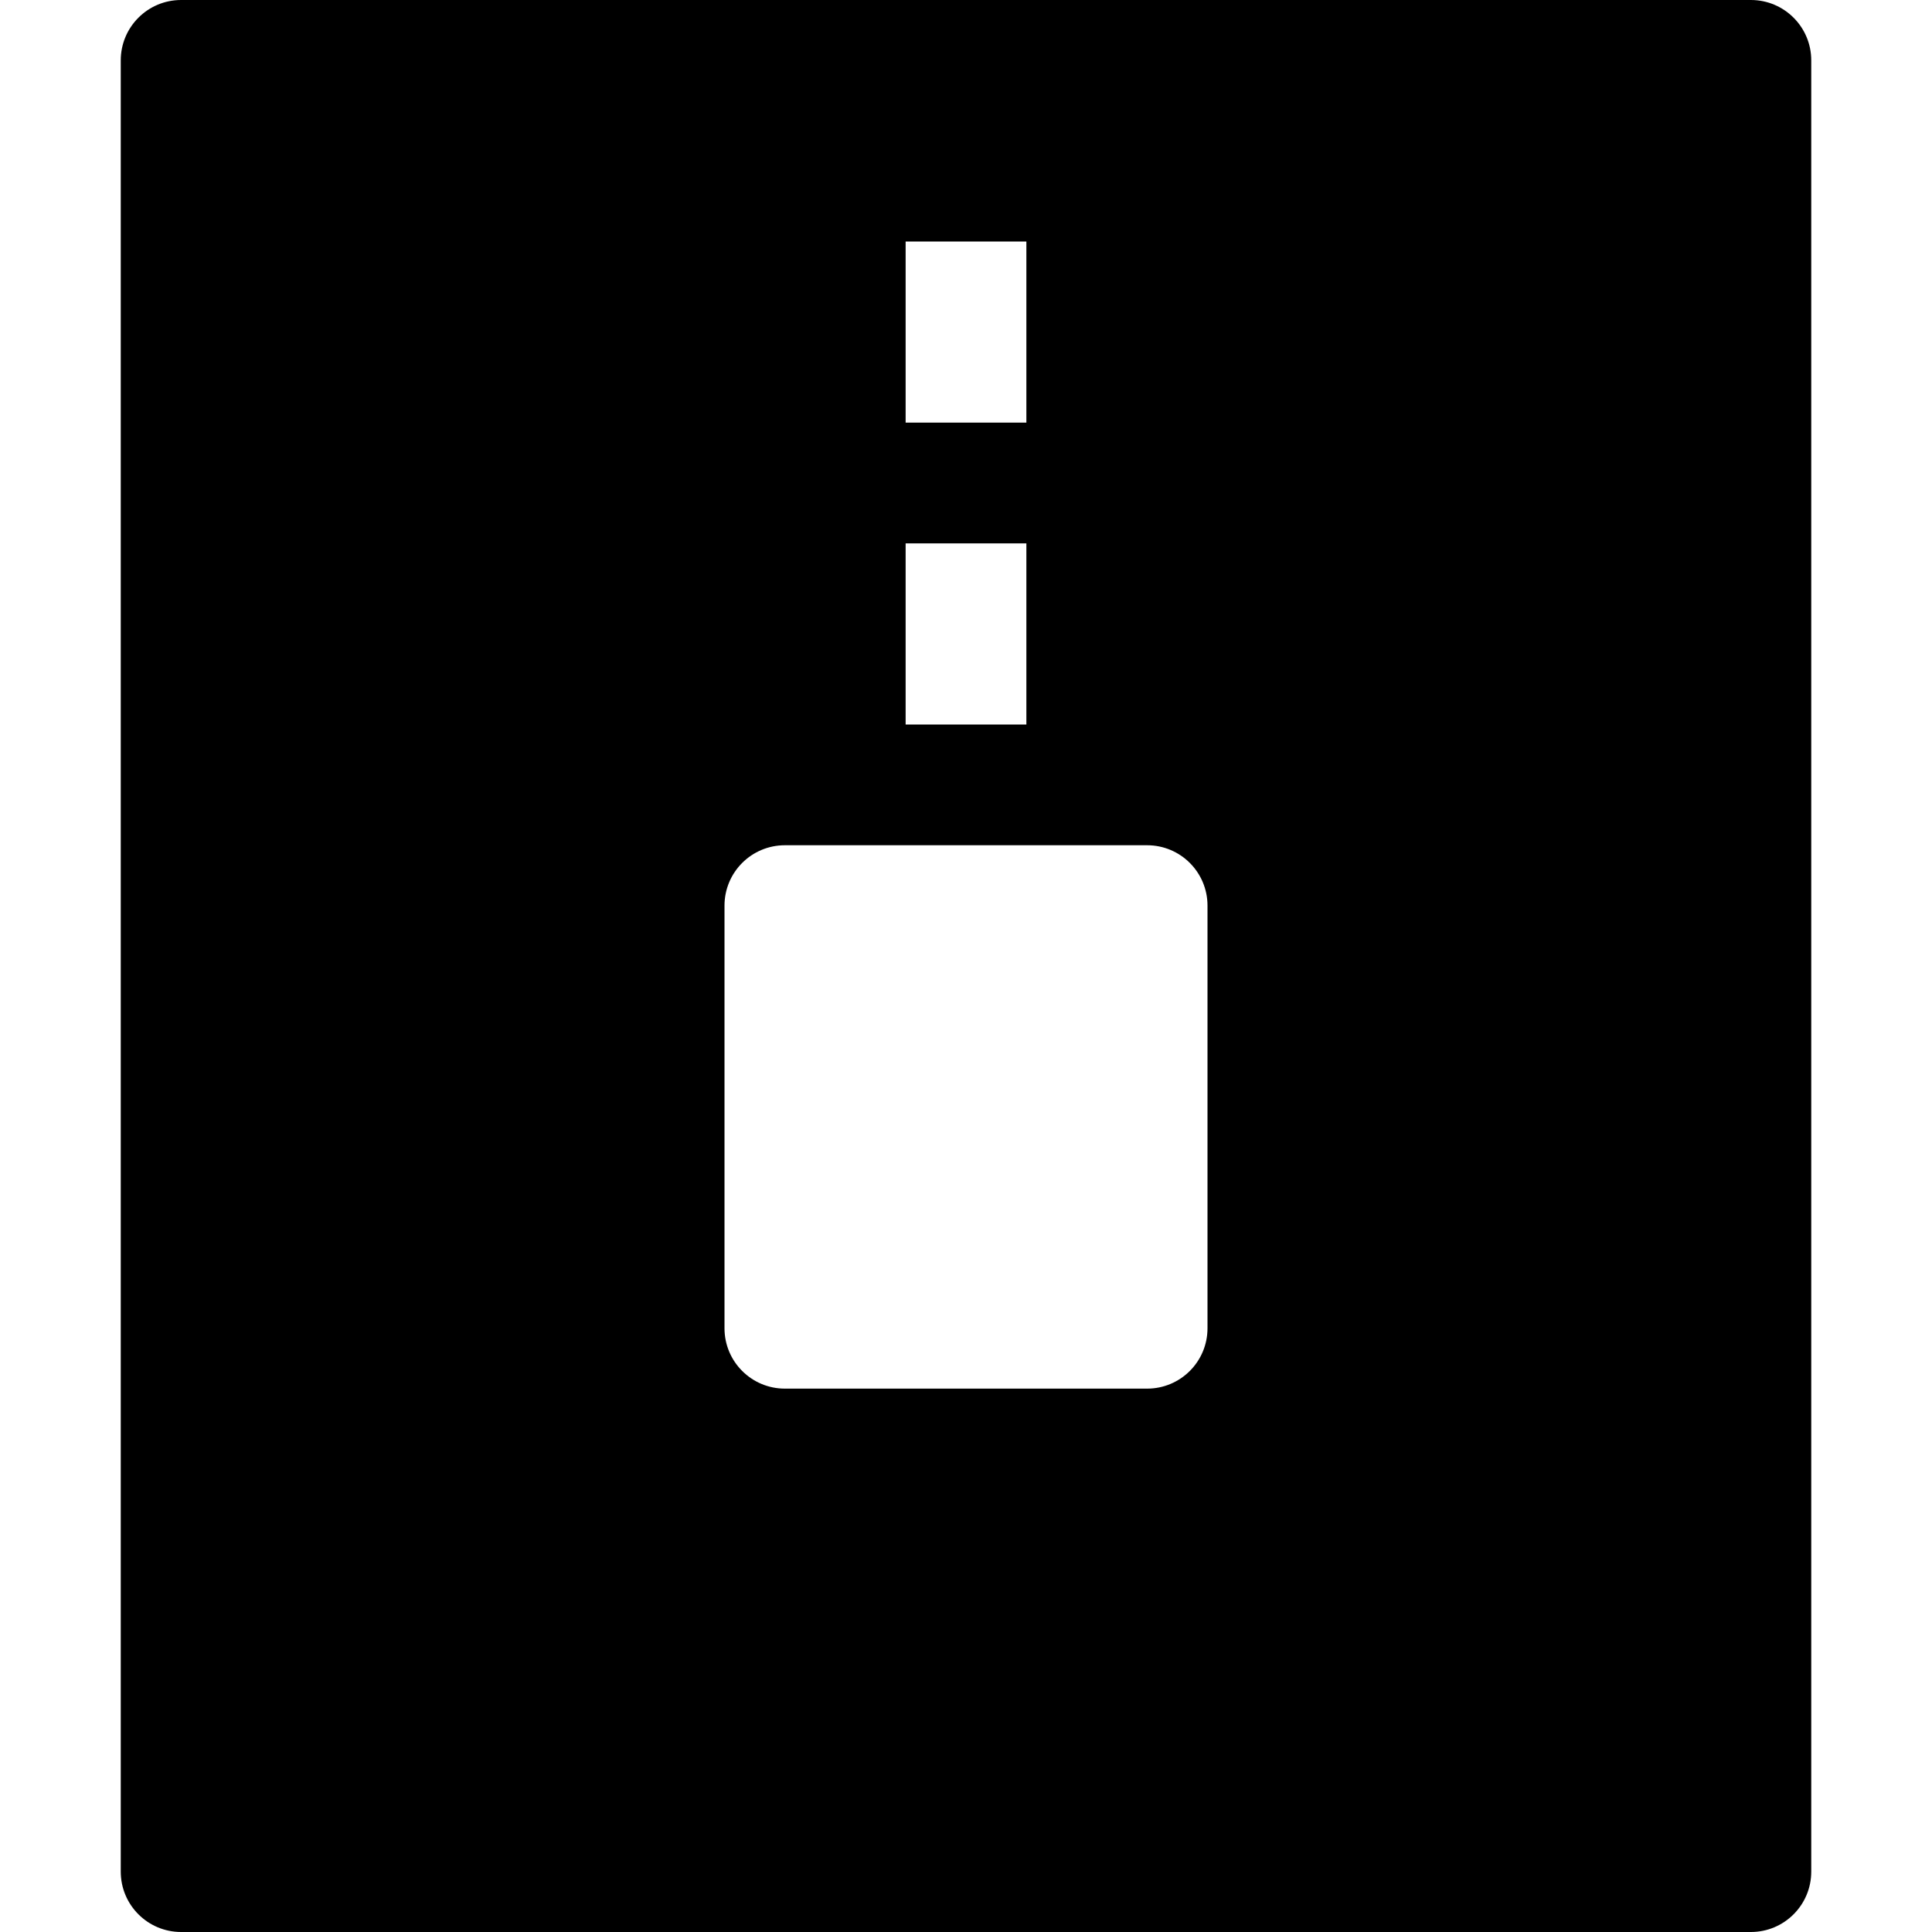 <?xml version="1.0" encoding="utf-8"?>
<!-- Generator: Adobe Illustrator 20.1.0, SVG Export Plug-In . SVG Version: 6.00 Build 0)  -->
<!DOCTYPE svg PUBLIC "-//W3C//DTD SVG 1.1//EN" "http://www.w3.org/Graphics/SVG/1.1/DTD/svg11.dtd">
<svg version="1.1" id="Layer_1" xmlns="http://www.w3.org/2000/svg" xmlns:xlink="http://www.w3.org/1999/xlink" x="0px" y="0px"
	 width="32px" height="32px" viewBox="0 0 32 32" enable-background="new 0 0 32 32" xml:space="preserve">
<path d="M2,31c0,0.553,0.448,1,1,1h26c0.552,0,1-0.447,1-1V1c0-0.553-0.448-1-1-1H3C2.448,0,2,0.447,2,1V31z M15,4h2v3h-2V4z M15,9
	h2v3h-2V9z M12,15c0-0.553,0.448-1,1-1h6c0.552,0,1,0.447,1,1v7c0,0.553-0.448,1-1,1h-6c-0.552,0-1-0.447-1-1V15z"/>
</svg>
